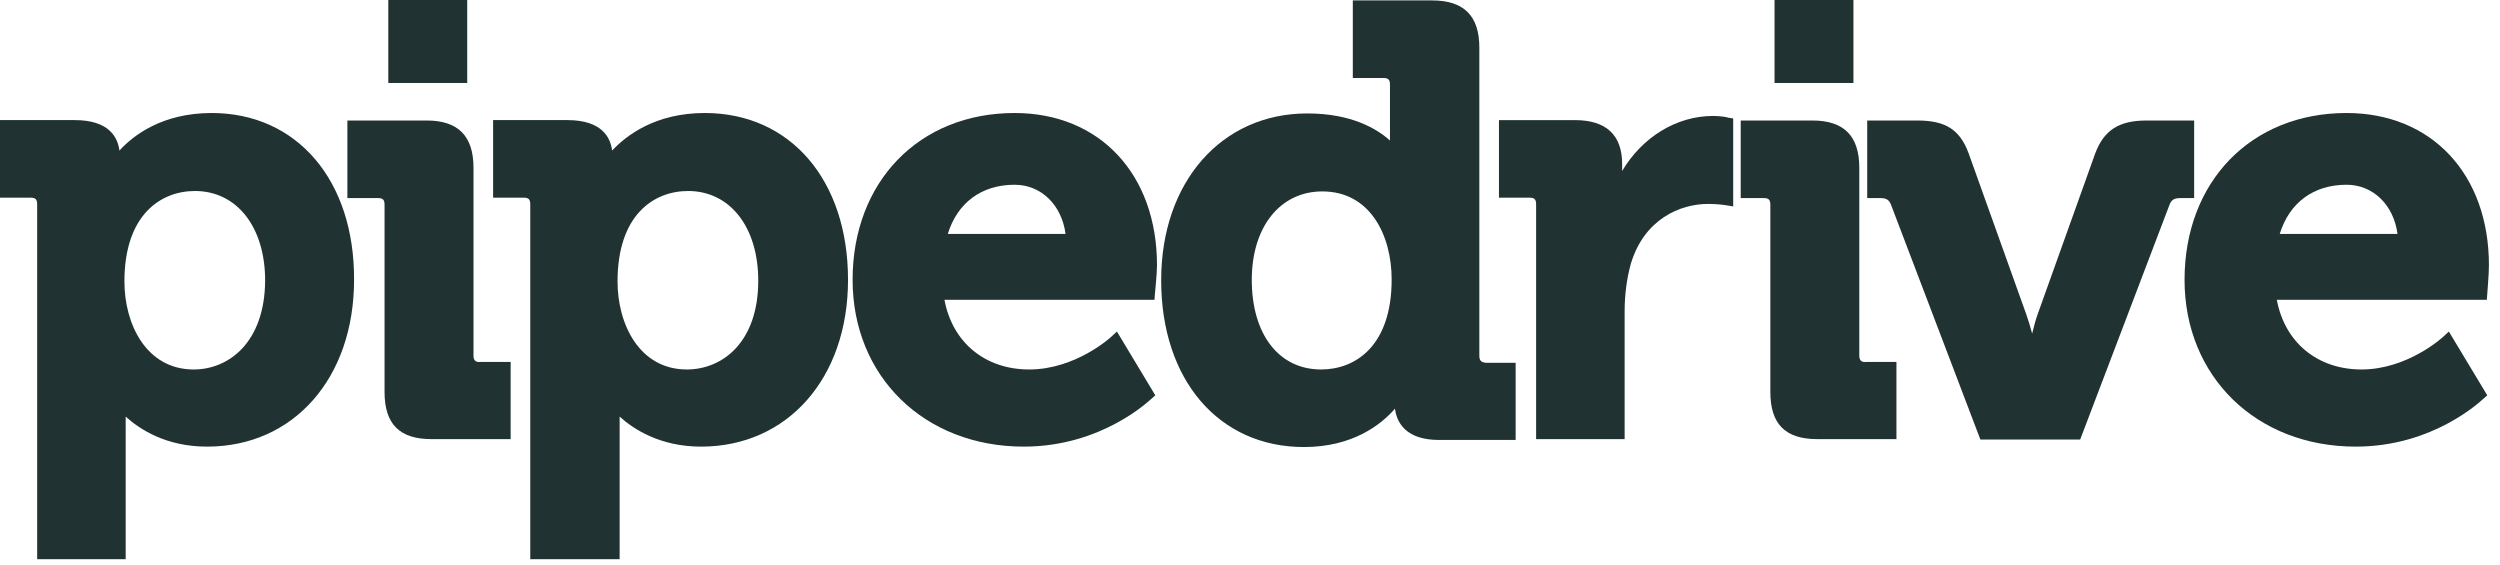 <svg width="177" height="40" viewBox="0 0 177 40" fill="none" xmlns="http://www.w3.org/2000/svg">
<g clip-path="url(#clip0_4417_1811)">
<path d="M14.988 8.001C11.47 8.001 9.43 9.596 8.455 10.659C8.336 9.714 7.716 8.503 5.292 8.503H0V13.995H2.158C2.513 13.995 2.631 14.113 2.631 14.467V39.593H8.898V30.204V29.495C9.874 30.381 11.736 31.621 14.662 31.621C20.782 31.621 25.068 26.779 25.068 19.811C25.098 12.755 21.018 8.001 14.988 8.001ZM13.716 26.159C10.347 26.159 8.809 22.941 8.809 19.929C8.809 15.206 11.381 13.523 13.805 13.523C16.761 13.523 18.772 16.062 18.772 19.87C18.742 24.24 16.2 26.159 13.716 26.159Z" fill="#203232"/>
<path d="M33.523 25.184V11.869C33.523 9.625 32.429 8.532 30.212 8.532H24.595V14.024H26.753C27.108 14.024 27.226 14.142 27.226 14.496V27.753C27.226 30.026 28.29 31.089 30.537 31.089H36.154V25.627H33.996C33.67 25.657 33.523 25.509 33.523 25.184Z" fill="#203232"/>
<path d="M49.9 8.001C46.382 8.001 44.343 9.596 43.337 10.659C43.219 9.714 42.598 8.503 40.174 8.503H34.912V13.995H37.07C37.425 13.995 37.543 14.113 37.543 14.467V39.593H43.87V30.204V29.495C44.845 30.381 46.737 31.621 49.634 31.621C55.753 31.621 60.04 26.779 60.04 19.811C60.04 12.755 55.96 8.001 49.9 8.001ZM48.629 26.159C45.259 26.159 43.722 22.941 43.722 19.929C43.722 15.206 46.294 13.523 48.718 13.523C51.674 13.523 53.684 16.062 53.684 19.87C53.684 24.24 51.142 26.159 48.629 26.159Z" fill="#203232"/>
<path d="M71.834 8.001C65.065 8.001 60.364 12.873 60.364 19.811C60.364 26.661 65.449 31.621 72.484 31.621C78.013 31.621 81.382 28.344 81.53 28.226L81.796 27.99L79.077 23.472L78.663 23.856C78.633 23.886 76.15 26.159 72.869 26.159C69.735 26.159 67.429 24.24 66.868 21.228H81.737L81.767 20.815C81.767 20.756 81.915 19.427 81.915 18.778C81.915 12.342 77.865 8.001 71.834 8.001ZM67.104 16.564C67.784 14.349 69.499 13.08 71.834 13.08C73.726 13.08 75.175 14.526 75.441 16.564H67.104Z" fill="#203232"/>
<path d="M104.737 25.184V3.366C104.737 1.122 103.643 0.03 101.396 0.03H95.779V5.521H97.937C98.292 5.521 98.41 5.639 98.41 5.994V9.95C97.494 9.123 95.691 8.031 92.557 8.031C86.468 8.031 82.211 12.902 82.211 19.84C82.211 26.897 86.29 31.65 92.321 31.65C95.779 31.65 97.79 30.056 98.765 28.934C98.883 29.908 99.534 31.148 101.869 31.148H107.308V25.686H105.21C104.855 25.657 104.737 25.509 104.737 25.184ZM93.533 26.159C90.547 26.159 88.626 23.679 88.626 19.811C88.626 16.061 90.636 13.552 93.621 13.552C97.021 13.552 98.529 16.681 98.529 19.782C98.529 24.505 95.957 26.159 93.533 26.159Z" fill="#203232"/>
<path d="M121.291 8.209C118.69 8.209 116.266 9.714 114.847 12.106V11.604C114.847 9.567 113.723 8.504 111.506 8.504H106.126V13.995H108.284C108.639 13.995 108.757 14.113 108.757 14.468V31.09H115.024V22.056C115.024 20.875 115.172 19.723 115.467 18.66C116.413 15.531 118.927 14.438 120.936 14.438C121.645 14.438 122.178 14.527 122.178 14.527L122.71 14.615V8.386L122.325 8.327C122.325 8.297 121.794 8.209 121.291 8.209Z" fill="#203232"/>
<path d="M131.638 25.184V11.869C131.638 9.625 130.544 8.532 128.327 8.532H123.242V14.024H124.868C125.223 14.024 125.341 14.142 125.341 14.496V27.753C125.341 30.026 126.405 31.089 128.652 31.089H134.268V25.627H132.11C131.786 25.657 131.638 25.509 131.638 25.184Z" fill="#203232"/>
<path d="M155.317 8.532H151.976C150.025 8.532 148.96 9.212 148.34 10.865L144.261 22.261C144.112 22.675 143.995 23.147 143.876 23.619C143.758 23.177 143.61 22.675 143.462 22.261L139.383 10.865C138.762 9.182 137.757 8.532 135.747 8.532H132.199V14.024H133.116C133.618 14.024 133.765 14.201 133.884 14.496L140.211 31.119H147.276L153.602 14.496C153.72 14.201 153.868 14.024 154.37 14.024H155.346V8.532H155.317Z" fill="#203232"/>
<path d="M166.136 8.001C159.366 8.001 154.666 12.873 154.666 19.811C154.666 26.661 159.75 31.621 166.786 31.621C172.315 31.621 175.684 28.344 175.832 28.226L176.098 27.99L173.378 23.472L172.964 23.856C172.935 23.886 170.452 26.159 167.2 26.159C164.066 26.159 161.761 24.24 161.199 21.228H176.068L176.098 20.815C176.098 20.756 176.216 19.427 176.216 18.778C176.216 12.342 172.166 8.001 166.136 8.001ZM161.405 16.564C162.085 14.349 163.8 13.08 166.136 13.08C168.028 13.08 169.476 14.526 169.743 16.564H161.405Z" fill="#203232"/>
<path d="M33.079 0H27.492V5.875H33.079V0Z" fill="#203232"/>
<path d="M131.224 0H125.637V5.875H131.224V0Z" fill="#203232"/>
</g>
<defs>
<clipPath id="clip0_4417_1811">
<rect width="176.216" height="40" fill="white"/>
</clipPath>
</defs>
</svg>
